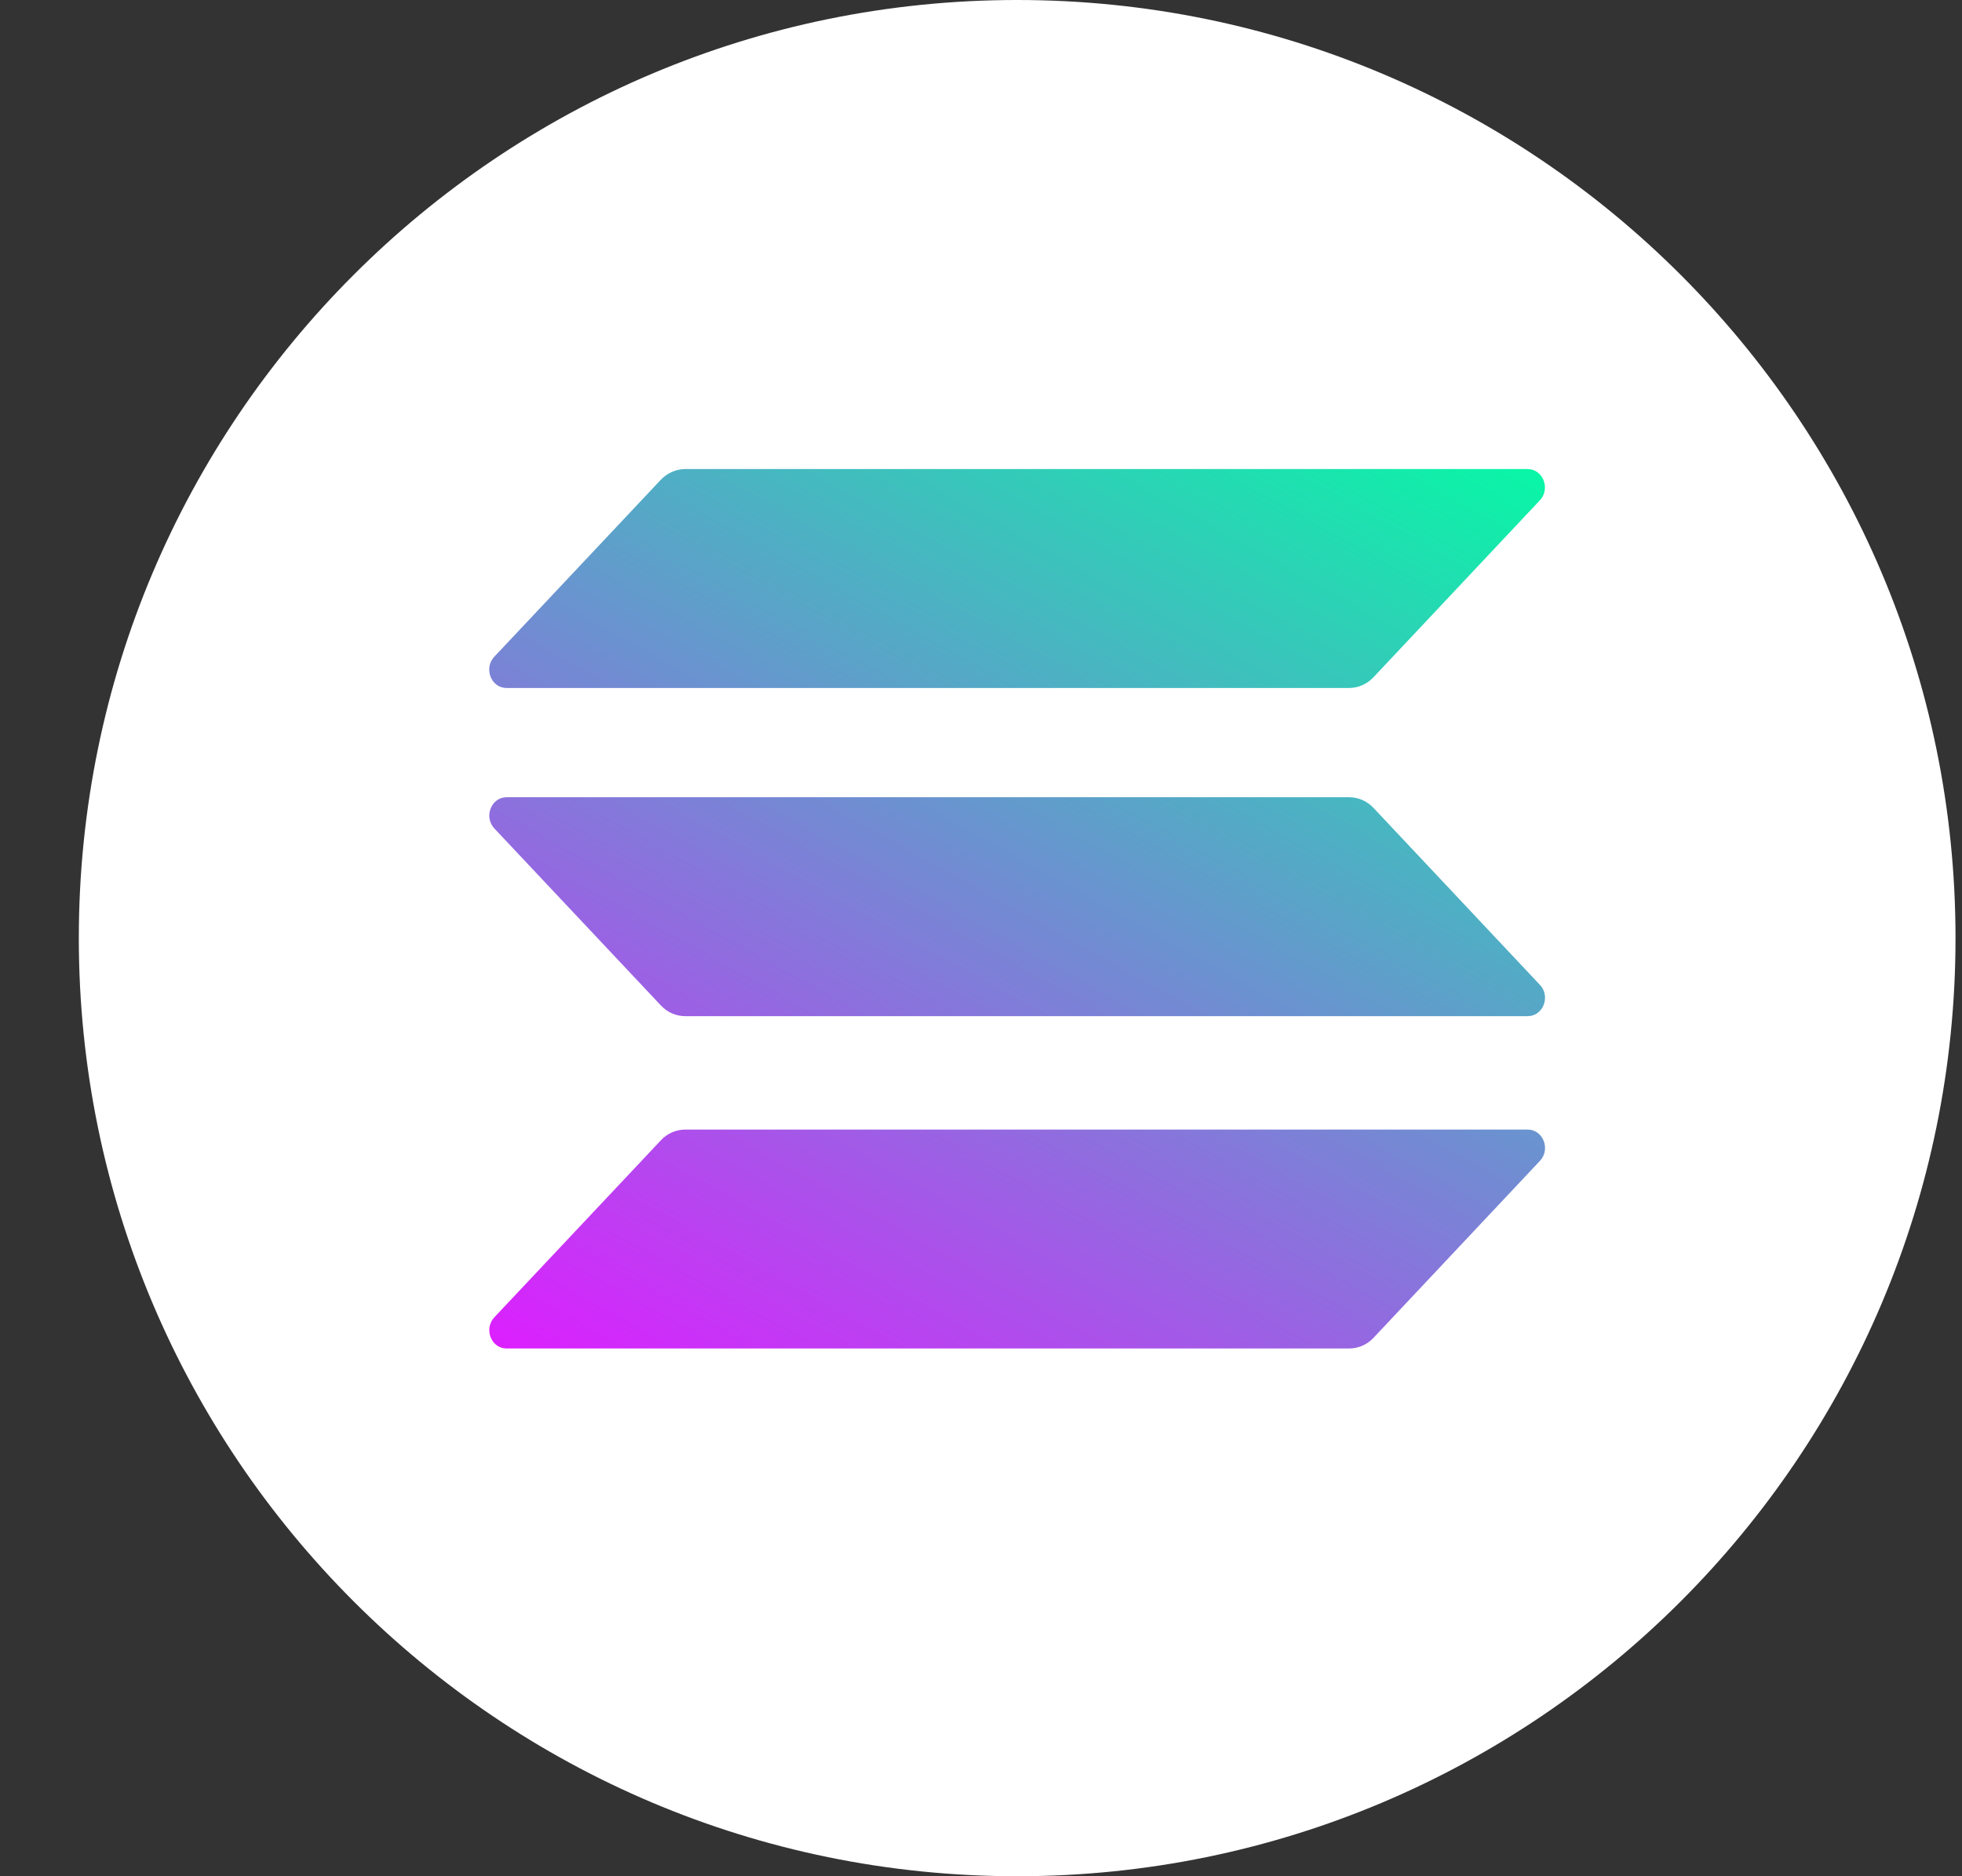 <svg width="23" height="22" viewBox="0 0 23 22" fill="none" xmlns="http://www.w3.org/2000/svg">
<rect x="0" y="0" width="23" height="22" fill="#333333" stroke="none"/>
<path fill-rule="evenodd" clip-rule="evenodd" d="M11.924 0C17.998 0 22.924 4.926 22.924 11C22.924 17.074 17.998 22 11.924 22C5.85 22 0.924 17.074 0.924 11C0.924 4.926 5.85 0 11.924 0Z" fill="white"/>
<g clip-path="url(#clip0_47_2156)">
<path d="M7.747 13.371C7.821 13.291 7.924 13.245 8.033 13.245H17.909C18.09 13.245 18.18 13.477 18.052 13.612L16.101 15.687C16.027 15.766 15.924 15.812 15.815 15.812H5.939C5.758 15.812 5.668 15.581 5.796 15.445L7.747 13.371Z" fill="url(#paint0_linear_47_2156)"/>
<path d="M7.746 5.626C7.823 5.546 7.926 5.5 8.032 5.5H17.908C18.089 5.5 18.179 5.732 18.051 5.867L16.1 7.942C16.026 8.021 15.923 8.067 15.814 8.067H5.938C5.757 8.067 5.667 7.836 5.795 7.7L7.746 5.626Z" fill="url(#paint1_linear_47_2156)"/>
<path d="M16.101 9.473C16.027 9.394 15.924 9.348 15.815 9.348H5.939C5.758 9.348 5.668 9.579 5.796 9.715L7.747 11.789C7.821 11.869 7.924 11.915 8.033 11.915H17.909C18.09 11.915 18.18 11.684 18.052 11.548L16.101 9.473Z" fill="url(#paint2_linear_47_2156)"/>
</g>
<defs>
<linearGradient id="paint0_linear_47_2156" x1="16.966" y1="4.261" x2="9.449" y2="17.803" gradientUnits="userSpaceOnUse">
<stop stop-color="#00FFA3"/>
<stop offset="1" stop-color="#DC1FFF"/>
</linearGradient>
<linearGradient id="paint1_linear_47_2156" x1="13.976" y1="2.602" x2="6.459" y2="16.143" gradientUnits="userSpaceOnUse">
<stop stop-color="#00FFA3"/>
<stop offset="1" stop-color="#DC1FFF"/>
</linearGradient>
<linearGradient id="paint2_linear_47_2156" x1="15.462" y1="3.426" x2="7.945" y2="16.968" gradientUnits="userSpaceOnUse">
<stop stop-color="#00FFA3"/>
<stop offset="1" stop-color="#DC1FFF"/>
</linearGradient>
<clipPath id="clip0_47_2156">
<rect width="12.375" height="10.312" fill="white" transform="translate(5.736 5.5)"/>
</clipPath>
</defs>
</svg>
